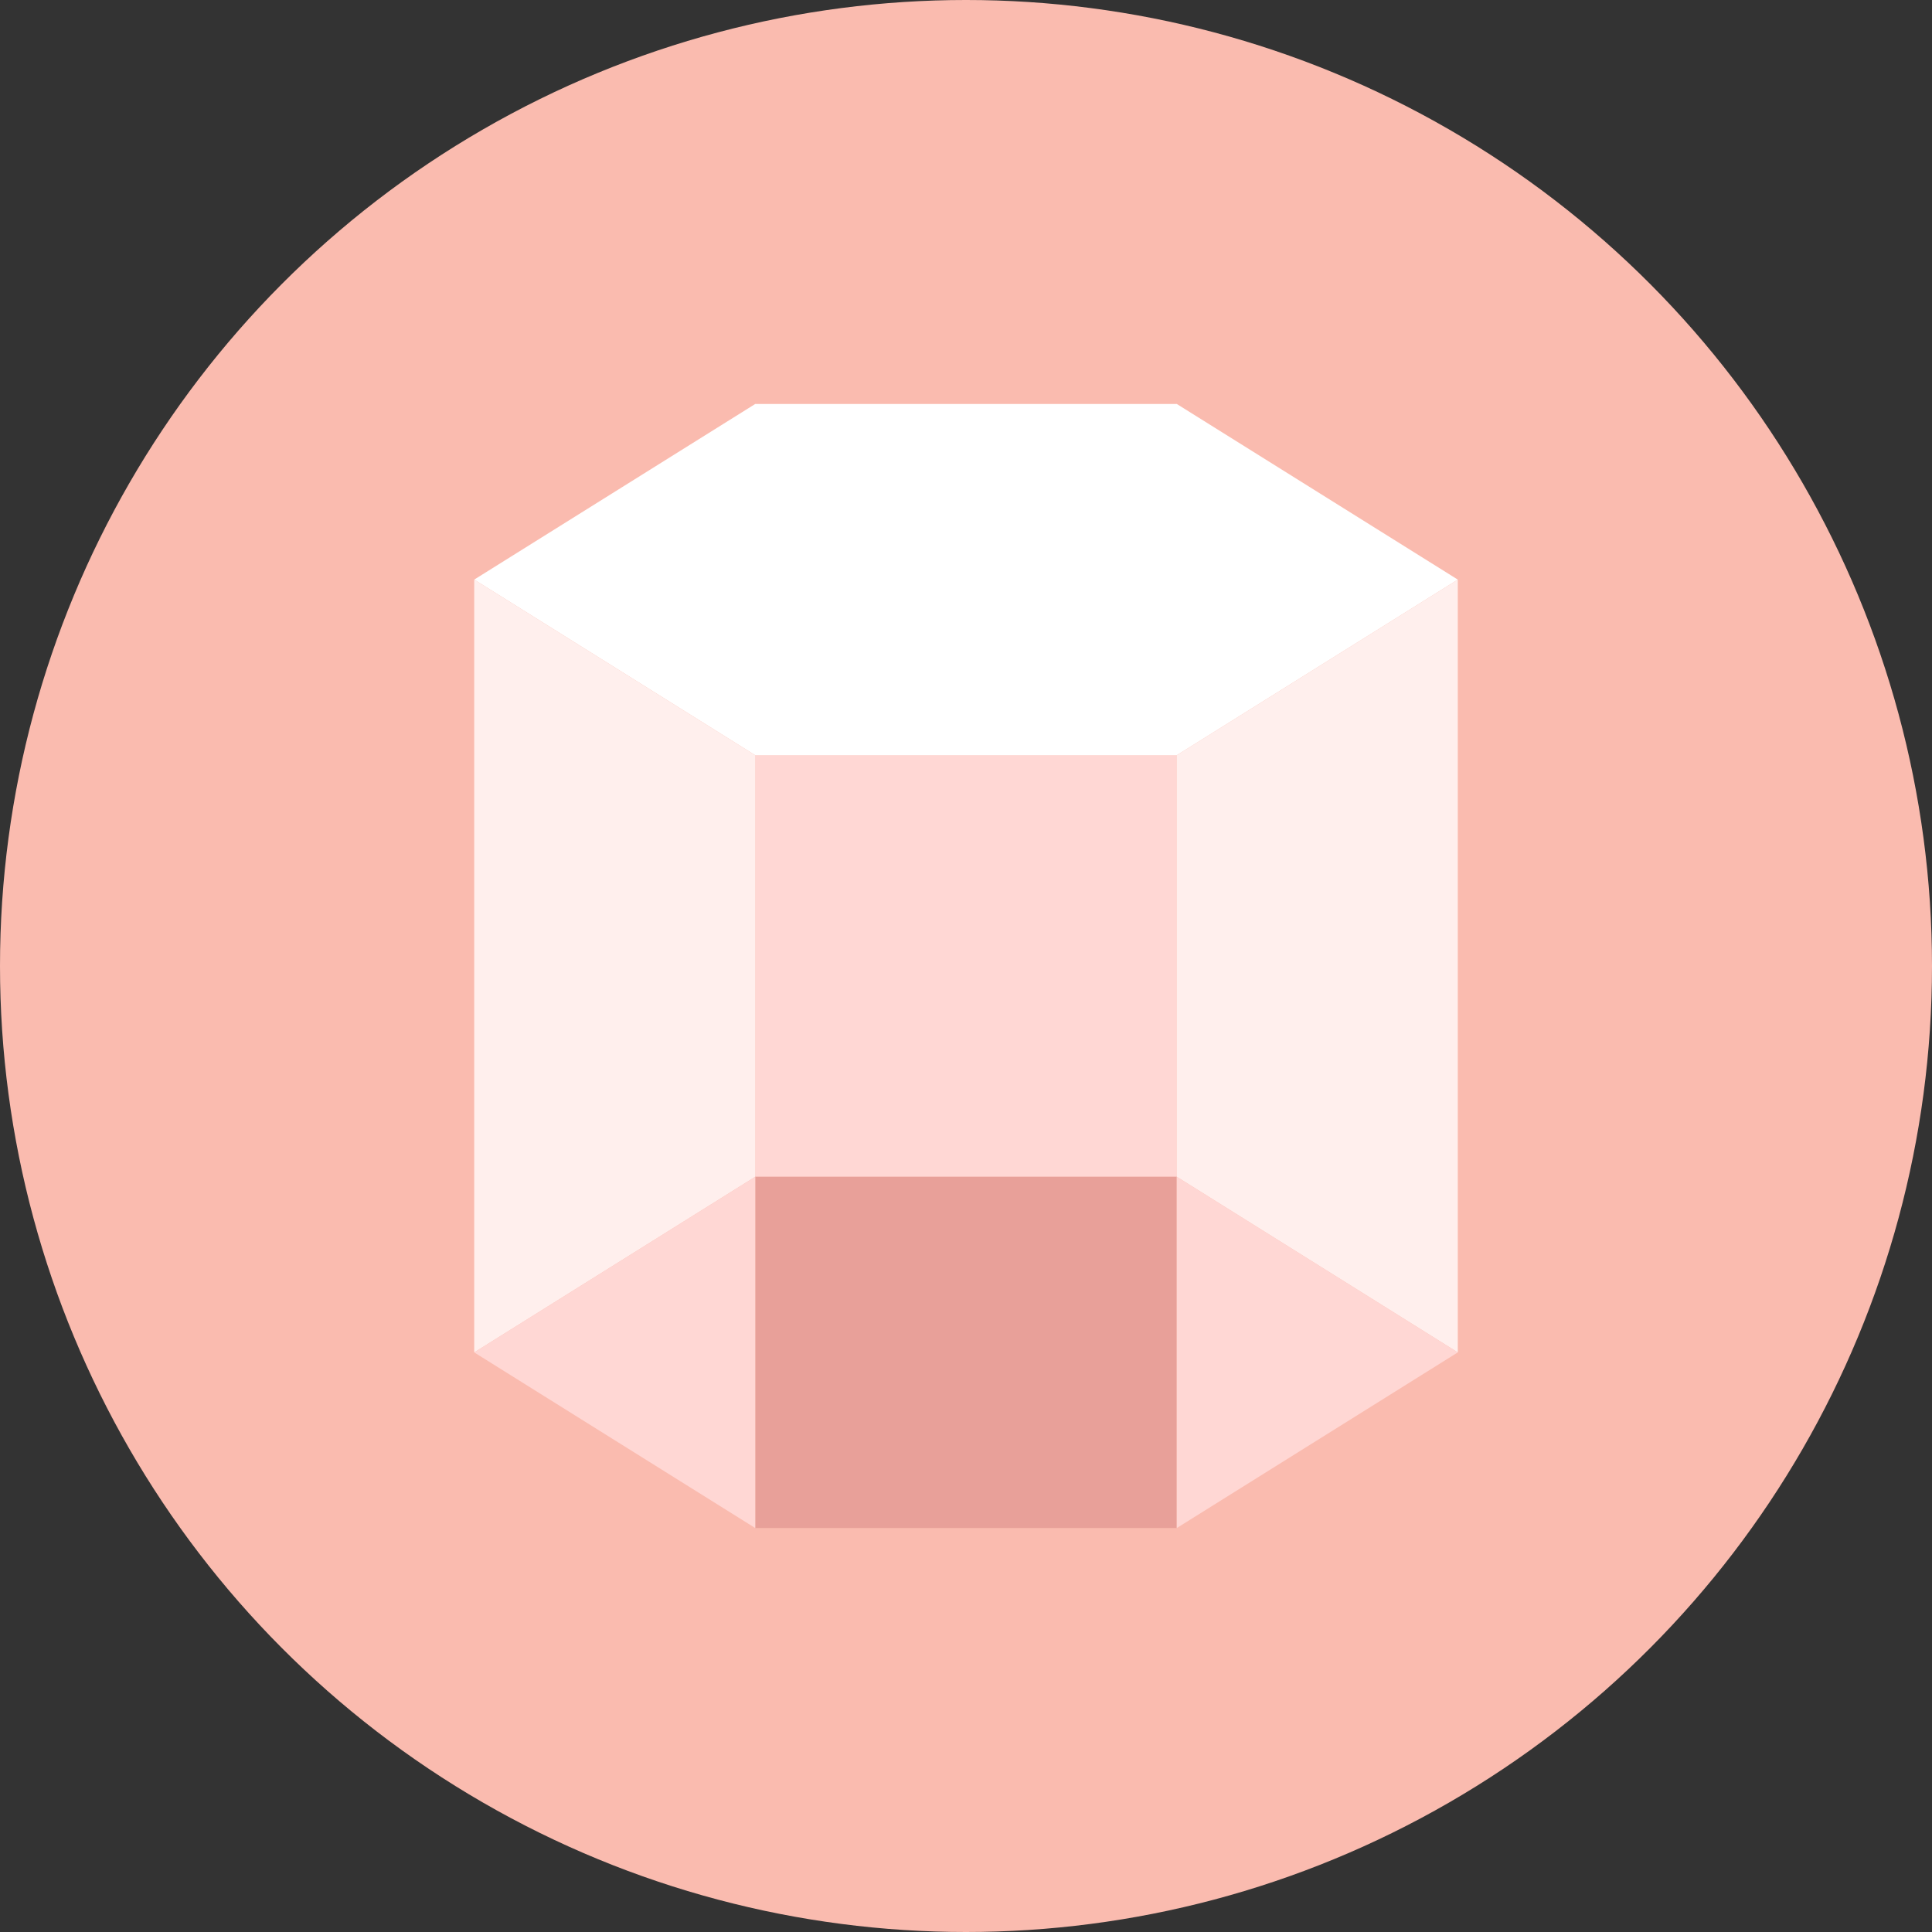 <?xml version="1.0" encoding="iso-8859-1"?>
<!-- Generator: Adobe Illustrator 17.1.0, SVG Export Plug-In . SVG Version: 6.00 Build 0)  -->
<!DOCTYPE svg PUBLIC "-//W3C//DTD SVG 1.0//EN" "http://www.w3.org/TR/2001/REC-SVG-20010904/DTD/svg10.dtd">
<svg version="1.0" xmlns="http://www.w3.org/2000/svg" xmlns:xlink="http://www.w3.org/1999/xlink" x="0px" y="0px" width="110px"
	 height="110px" viewBox="0 0 110 110" style="enable-background:new 0 0 110 110;" xml:space="preserve">
<rect x="0" y="0" width="110" height="110" fill="#333333" stroke="none"/>
<g id="Artboard" style="display:none;">
	<rect x="-954" y="-458" style="display:inline;fill:#808080;" width="1364" height="731"/>
</g>
<g id="R-Multicolor" style="display:none;">
	<circle style="display:inline;fill:#32BEA6;" cx="55" cy="55" r="55"/>
	<g style="display:inline;">
		<rect x="43" y="43" style="fill:#C2F8F0;" width="24" height="24"/>
		<polygon style="fill:#FFFFFF;" points="67,43 83,33 67,23 43,23 27,33 43,43 		"/>
		<polygon style="fill:#8CE3D4;" points="27,33 27,77 43,67 43,43 		"/>
		<polygon style="fill:#8CE3D4;" points="83,77 83,33 67,43 67,67 		"/>
		<rect x="43" y="67" style="fill:#FFFFFF;" width="24" height="20"/>
		<polygon style="fill:#C2F8F0;" points="43,67 27,77 43,87 		"/>
		<polygon style="fill:#C2F8F0;" points="67,87 83,77 67,67 		"/>
	</g>
</g>
<g id="Multicolor_1_" style="display:none;">
	<g style="display:inline;">
		<rect x="43" y="43" style="fill:#C2F8F0;" width="24" height="24"/>
		<polygon style="fill:#FFFFFF;" points="67,43 83,33 67,23 43,23 27,33 43,43 		"/>
		<polygon style="fill:#8CE3D4;" points="27,33 27,77 43,67 43,43 		"/>
		<polygon style="fill:#8CE3D4;" points="83,77 83,33 67,43 67,67 		"/>
		<rect x="43" y="67" style="fill:#FFFFFF;" width="24" height="20"/>
		<polygon style="fill:#C2F8F0;" points="43,67 27,77 43,87 		"/>
		<polygon style="fill:#C2F8F0;" points="67,87 83,77 67,67 		"/>
	</g>
</g>
<g id="Blue" style="display:none;">
	<g style="display:inline;">
		<g>
			<rect x="43" y="43" style="fill:#BBE7F2;" width="24" height="24"/>
		</g>
		<g>
			<polygon style="fill:#FFFFFF;" points="67,43 83,33 67,23 43,23 27,33 43,43 			"/>
		</g>
		<g>
			<polygon style="fill:#E1F5FA;" points="27,33 27,77 43,67 43,43 			"/>
		</g>
		<g>
			<polygon style="fill:#E1F5FA;" points="83,77 83,33 67,43 67,67 			"/>
		</g>
		<g>
			<rect x="43" y="67" style="fill:#53BAD4;" width="24" height="20"/>
		</g>
		<g>
			<polygon style="fill:#BBE7F2;" points="43,67 27,77 43,87 			"/>
		</g>
		<g>
			<polygon style="fill:#BBE7F2;" points="67,87 83,77 67,67 			"/>
		</g>
	</g>
</g>
<g id="R-Blue" style="display:none;">
	<g style="display:inline;">
		<circle style="fill:#81D2EB;" cx="55" cy="55" r="55"/>
	</g>
	<g style="display:inline;">
		<g>
			<rect x="43" y="43" style="fill:#BBE7F2;" width="24" height="24"/>
		</g>
		<g>
			<polygon style="fill:#FFFFFF;" points="67,43 83,33 67,23 43,23 27,33 43,43 			"/>
		</g>
		<g>
			<polygon style="fill:#E1F5FA;" points="27,33 27,77 43,67 43,43 			"/>
		</g>
		<g>
			<polygon style="fill:#E1F5FA;" points="83,77 83,33 67,43 67,67 			"/>
		</g>
		<g>
			<rect x="43" y="67" style="fill:#53BAD4;" width="24" height="20"/>
		</g>
		<g>
			<polygon style="fill:#BBE7F2;" points="43,67 27,77 43,87 			"/>
		</g>
		<g>
			<polygon style="fill:#BBE7F2;" points="67,87 83,77 67,67 			"/>
		</g>
	</g>
</g>
<g id="Green" style="display:none;">
	<g style="display:inline;">
		<g>
			<rect x="43" y="43" style="fill:#AAF0E9;" width="24" height="24"/>
		</g>
		<g>
			<polygon style="fill:#FFFFFF;" points="67,43 83,33 67,23 43,23 27,33 43,43 			"/>
		</g>
		<g>
			<polygon style="fill:#D7FCF9;" points="27,33 27,77 43,67 43,43 			"/>
		</g>
		<g>
			<polygon style="fill:#D7FCF9;" points="83,77 83,33 67,43 67,67 			"/>
		</g>
		<g>
			<rect x="43" y="67" style="fill:#5DCFC3;" width="24" height="20"/>
		</g>
		<g>
			<polygon style="fill:#AAF0E9;" points="43,67 27,77 43,87 			"/>
		</g>
		<g>
			<polygon style="fill:#AAF0E9;" points="67,87 83,77 67,67 			"/>
		</g>
	</g>
</g>
<g id="R-Green" style="display:none;">
	<g style="display:inline;">
		<circle style="fill:#87E0C8;" cx="55" cy="55" r="55"/>
	</g>
	<g style="display:inline;">
		<g>
			<rect x="43" y="43" style="fill:#AAF0E9;" width="24" height="24"/>
		</g>
		<g>
			<polygon style="fill:#FFFFFF;" points="67,43 83,33 67,23 43,23 27,33 43,43 			"/>
		</g>
		<g>
			<polygon style="fill:#D7FCF9;" points="27,33 27,77 43,67 43,43 			"/>
		</g>
		<g>
			<polygon style="fill:#D7FCF9;" points="83,77 83,33 67,43 67,67 			"/>
		</g>
		<g>
			<rect x="43" y="67" style="fill:#5DCFC3;" width="24" height="20"/>
		</g>
		<g>
			<polygon style="fill:#AAF0E9;" points="43,67 27,77 43,87 			"/>
		</g>
		<g>
			<polygon style="fill:#AAF0E9;" points="67,87 83,77 67,67 			"/>
		</g>
	</g>
</g>
<g id="Red" style="display:none;">
	<g style="display:inline;">
		<g>
			<rect x="43" y="43" style="fill:#FFD7D4;" width="24" height="24"/>
		</g>
		<g>
			<polygon style="fill:#FFFFFF;" points="67,43 83,33 67,23 43,23 27,33 43,43 			"/>
		</g>
		<g>
			<polygon style="fill:#FFEFED;" points="27,33 27,77 43,67 43,43 			"/>
		</g>
		<g>
			<polygon style="fill:#FFEFED;" points="83,77 83,33 67,43 67,67 			"/>
		</g>
		<g>
			<rect x="43" y="67" style="fill:#E8A099;" width="24" height="20"/>
		</g>
		<g>
			<polygon style="fill:#FFD7D4;" points="43,67 27,77 43,87 			"/>
		</g>
		<g>
			<polygon style="fill:#FFD7D4;" points="67,87 83,77 67,67 			"/>
		</g>
	</g>
</g>
<g id="R-Red">
	<g>
		<circle style="fill:#FABBAF;" cx="55" cy="55" r="55"/>
	</g>
	<g>
		<g>
			<rect x="43" y="43" style="fill:#FFD7D4;" width="24" height="24"/>
		</g>
		<g>
			<polygon style="fill:#FFFFFF;" points="67,43 83,33 67,23 43,23 27,33 43,43 			"/>
		</g>
		<g>
			<polygon style="fill:#FFEFED;" points="27,33 27,77 43,67 43,43 			"/>
		</g>
		<g>
			<polygon style="fill:#FFEFED;" points="83,77 83,33 67,43 67,67 			"/>
		</g>
		<g>
			<rect x="43" y="67" style="fill:#E8A099;" width="24" height="20"/>
		</g>
		<g>
			<polygon style="fill:#FFD7D4;" points="43,67 27,77 43,87 			"/>
		</g>
		<g>
			<polygon style="fill:#FFD7D4;" points="67,87 83,77 67,67 			"/>
		</g>
	</g>
</g>
<g id="Yellow" style="display:none;">
	<g style="display:inline;">
		<g>
			<rect x="43" y="43" style="fill:#FFE9A1;" width="24" height="24"/>
		</g>
		<g>
			<polygon style="fill:#FFFFFF;" points="67,43 83,33 67,23 43,23 27,33 43,43 			"/>
		</g>
		<g>
			<polygon style="fill:#FFF5D9;" points="27,33 27,77 43,67 43,43 			"/>
		</g>
		<g>
			<polygon style="fill:#FFF5D9;" points="83,77 83,33 67,43 67,67 			"/>
		</g>
		<g>
			<rect x="43" y="67" style="fill:#F5C43D;" width="24" height="20"/>
		</g>
		<g>
			<polygon style="fill:#FFE9A1;" points="43,67 27,77 43,87 			"/>
		</g>
		<g>
			<polygon style="fill:#FFE9A1;" points="67,87 83,77 67,67 			"/>
		</g>
	</g>
</g>
<g id="R-Yellow" style="display:none;">
	<g style="display:inline;">
		<circle style="fill:#FFD75E;" cx="55" cy="55" r="55"/>
	</g>
	<g style="display:inline;">
		<g>
			<rect x="43" y="43" style="fill:#FFE9A1;" width="24" height="24"/>
		</g>
		<g>
			<polygon style="fill:#FFFFFF;" points="67,43 83,33 67,23 43,23 27,33 43,43 			"/>
		</g>
		<g>
			<polygon style="fill:#FFF5D9;" points="27,33 27,77 43,67 43,43 			"/>
		</g>
		<g>
			<polygon style="fill:#FFF5D9;" points="83,77 83,33 67,43 67,67 			"/>
		</g>
		<g>
			<rect x="43" y="67" style="fill:#F5C43D;" width="24" height="20"/>
		</g>
		<g>
			<polygon style="fill:#FFE9A1;" points="43,67 27,77 43,87 			"/>
		</g>
		<g>
			<polygon style="fill:#FFE9A1;" points="67,87 83,77 67,67 			"/>
		</g>
	</g>
</g>
</svg>

